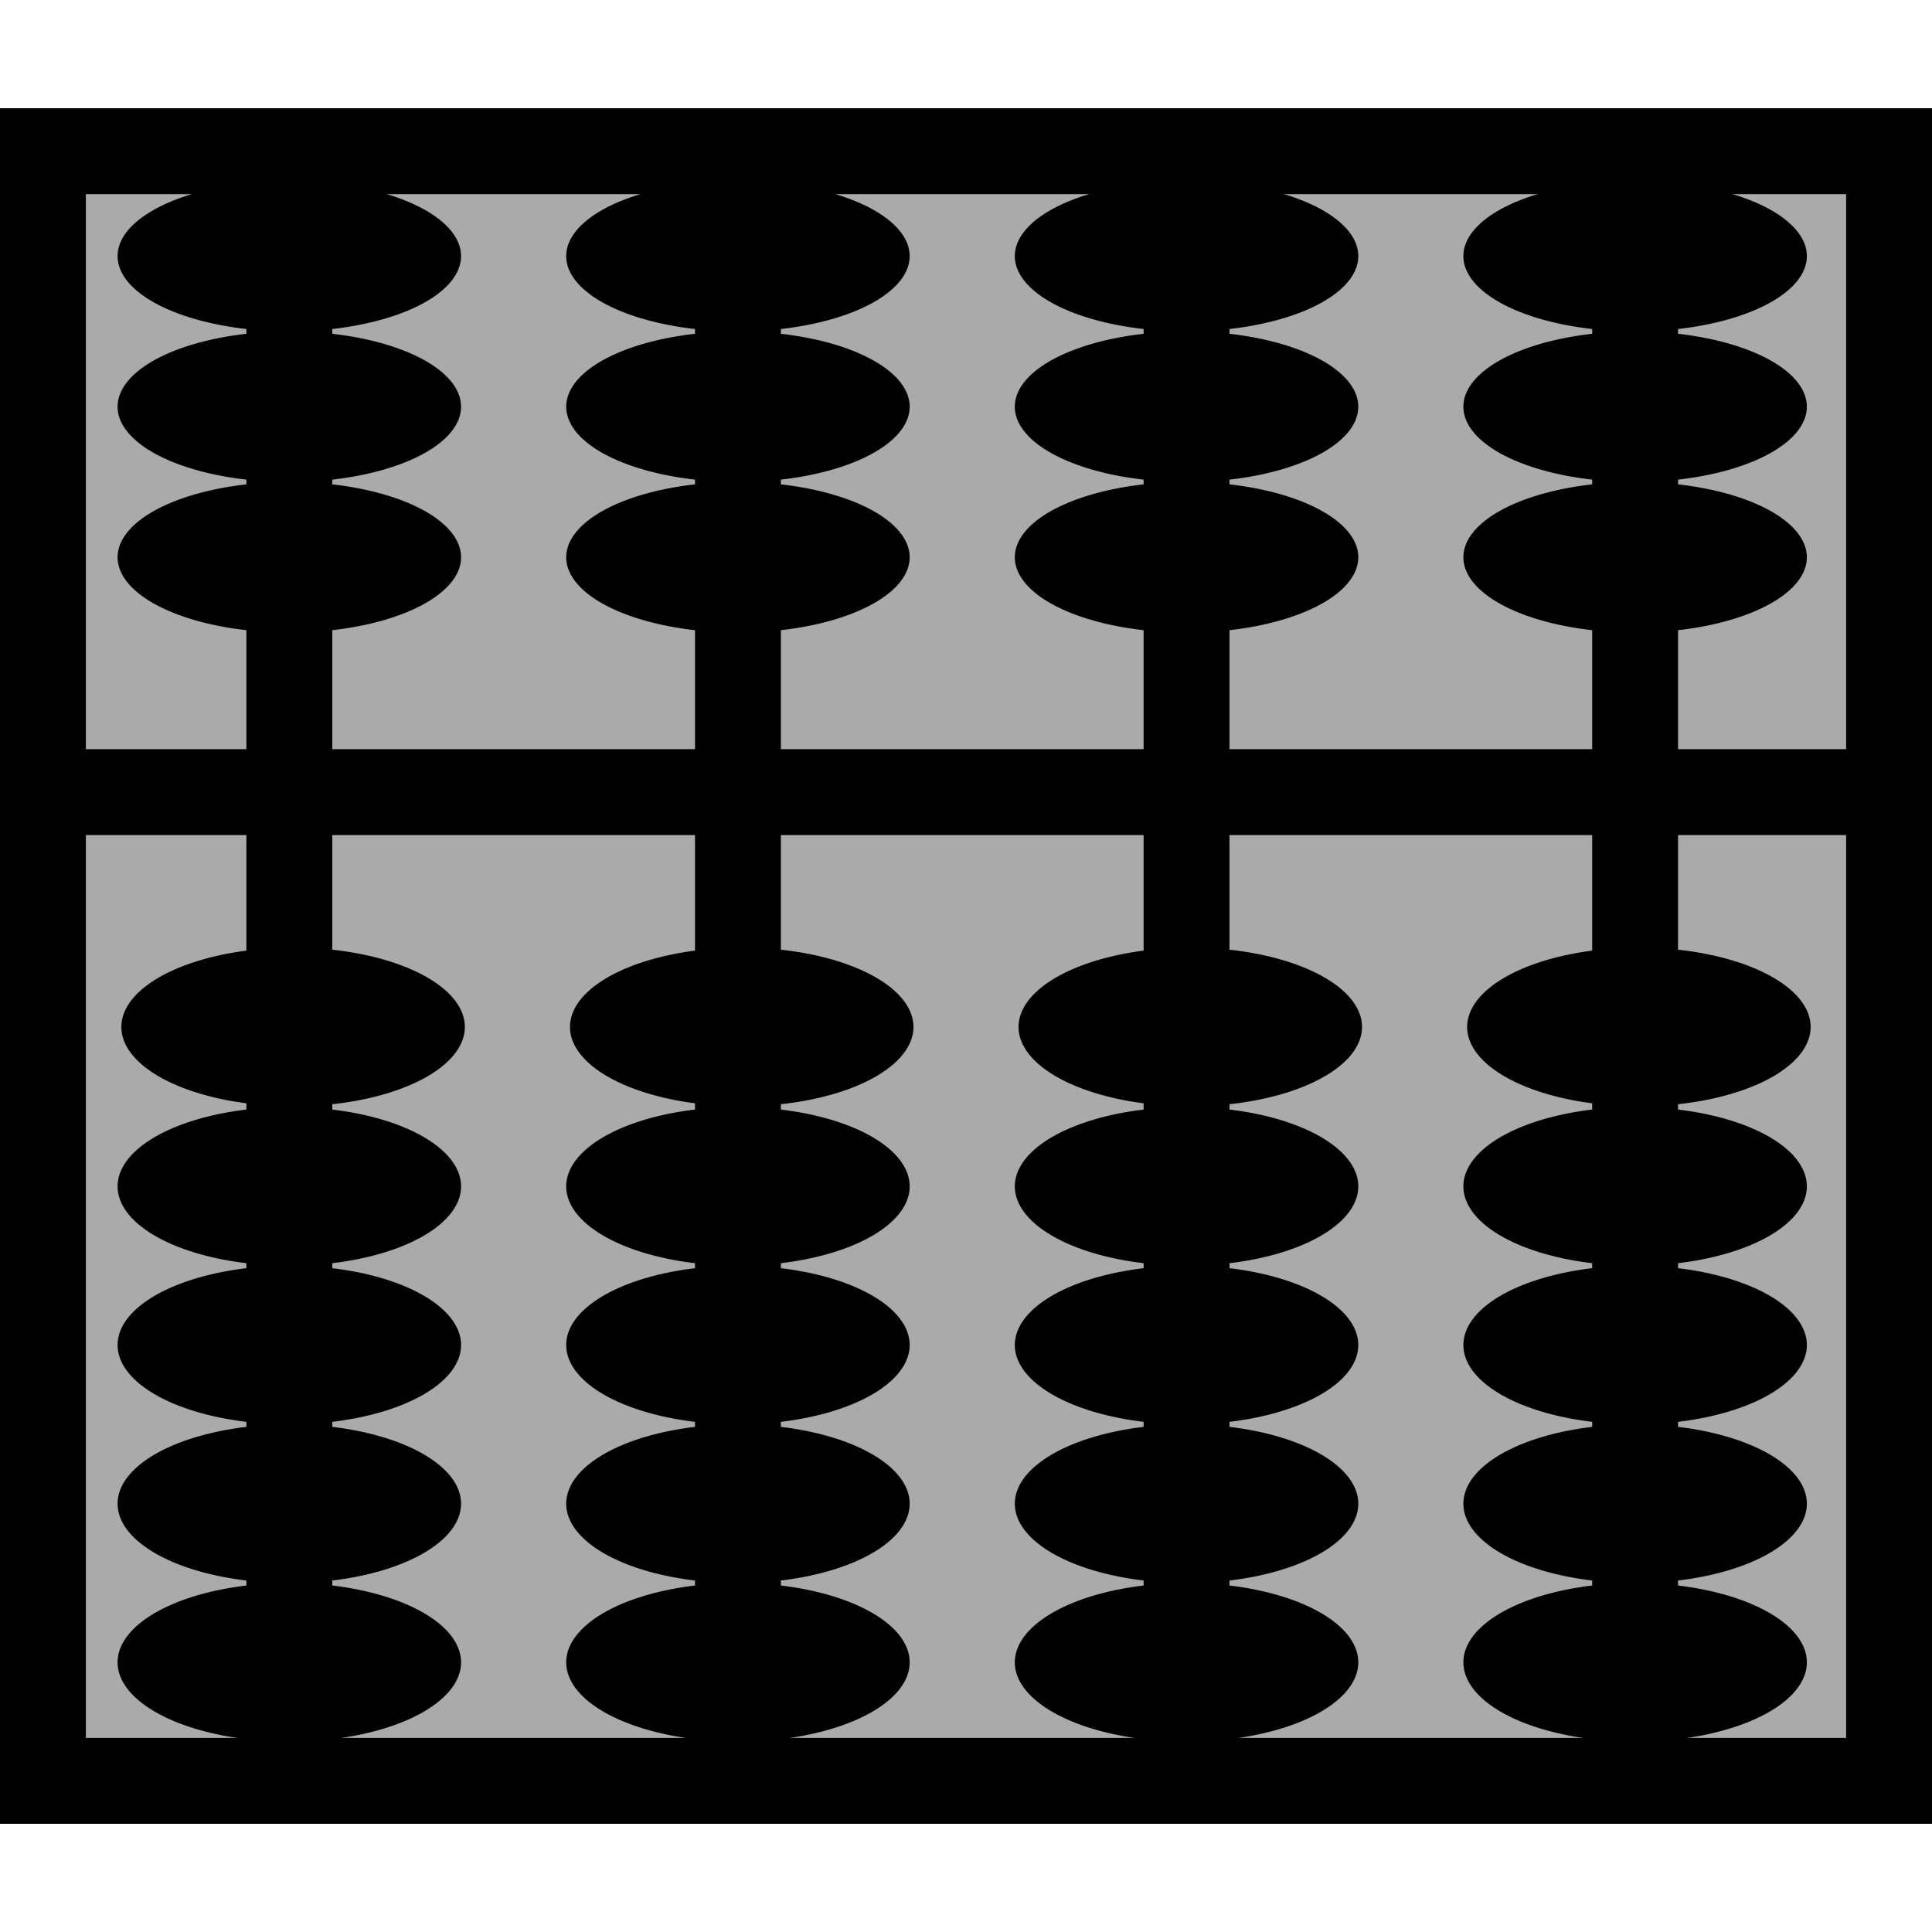 <?xml version="1.0" encoding="UTF-8" standalone="no"?>
<!-- Created with Inkscape (http://www.inkscape.org/) -->

<svg
   xmlns:dc="http://purl.org/dc/elements/1.1/"
   xmlns:cc="http://creativecommons.org/ns#"
   xmlns:rdf="http://www.w3.org/1999/02/22-rdf-syntax-ns#"
   xmlns:svg="http://www.w3.org/2000/svg"
   xmlns="http://www.w3.org/2000/svg"
   xmlns:sodipodi="http://sodipodi.sourceforge.net/DTD/sodipodi-0.dtd"
   xmlns:inkscape="http://www.inkscape.org/namespaces/inkscape"
   version="1.1"
   width="45"
   height="45"
   id="svg2"
   inkscape:version="0.47 r22583"
   sodipodi:docname="nepohualtzintzin-off.svg">
  <sodipodi:namedview
     pagecolor="#ffffff"
     bordercolor="#666666"
     borderopacity="1"
     objecttolerance="10"
     gridtolerance="10"
     guidetolerance="10"
     inkscape:pageopacity="0"
     inkscape:pageshadow="2"
     inkscape:window-width="1680"
     inkscape:window-height="979"
     id="namedview3959"
     showgrid="false"
     inkscape:zoom="18.168519"
     inkscape:cx="3.2743295"
     inkscape:cy="22.5"
     inkscape:window-x="0"
     inkscape:window-y="25"
     inkscape:window-maximized="1"
     inkscape:current-layer="svg2" />
  <defs
     id="defs41">
    <inkscape:perspective
       sodipodi:type="inkscape:persp3d"
       inkscape:vp_x="0 : 22.5 : 1"
       inkscape:vp_y="0 : 1000 : 0"
       inkscape:vp_z="45 : 22.5 : 1"
       inkscape:persp3d-origin="22.5 : 15 : 1"
       id="perspective3963" />
    <inkscape:perspective
       id="perspective3973"
       inkscape:persp3d-origin="0.5 : 0.33333333 : 1"
       inkscape:vp_z="1 : 0.5 : 1"
       inkscape:vp_y="0 : 1000 : 0"
       inkscape:vp_x="0 : 0.5 : 1"
       sodipodi:type="inkscape:persp3d" />
  </defs>
  <rect
     width="37.959"
     height="43"
     x="-41.48"
     y="1"
     transform="matrix(0,-1,1,0,0,0)"
     id="rect4"
     style="fill:#aaaaaa;stroke:#000000;stroke-width:2;fill-opacity:1" />
  <line
     y1="18.45"
     y2="18.45"
     x1="44.187"
     x2="1.254"
     style="fill:#aaaaaa;stroke:#000000;stroke-width:2"
     id="line10-4" />
  <line
     y1="40.672"
     y2="4.328"
     x1="6.739"
     x2="6.739"
     style="fill:#aaaaaa;stroke:#000000;stroke-width:2;stroke-miterlimit:0;stroke-dasharray:none"
     id="line10-68" />
  <path
     d="m 10.739,27.633 a 4,1.848 0 0 1 -8,0 4,1.848 0 1 1 8,0 z"
     id="path3633-2"
     style="fill:#000000;fill-opacity:1;fill-rule:nonzero;stroke:none" />
  <path
     d="m 10.739,31.328 a 4,1.848 0 0 1 -8,0 4,1.848 0 1 1 8,0 z"
     id="path3633-7-6"
     style="fill:#000000;fill-opacity:1;fill-rule:nonzero;stroke:none" />
  <path
     d="m 10.739,35.024 a 4,1.848 0 0 1 -8,0 4,1.848 0 1 1 8,0 z"
     id="path3633-5-6"
     style="fill:#000000;fill-opacity:1;fill-rule:nonzero;stroke:none" />
  <path
     d="m 10.739,38.719 a 4,1.848 0 0 1 -8,0 4,1.848 0 1 1 8,0 z"
     id="path3633-3-49"
     style="fill:#000000;fill-opacity:1;fill-rule:nonzero;stroke:none" />
  <line
     y1="40.672"
     y2="4.328"
     x1="17.188"
     x2="17.188"
     style="fill:#aaaaaa;stroke:#000000;stroke-width:2;stroke-miterlimit:0;stroke-dasharray:none"
     id="line10-68-3" />
  <path
     d="m 21.188,27.633 a 4,1.848 0 0 1 -8,0 4,1.848 0 1 1 8,0 z"
     id="path3633-2-74"
     style="fill:#000000;fill-opacity:1;fill-rule:nonzero;stroke:none" />
  <path
     d="m 21.188,31.328 a 4,1.848 0 0 1 -8,0 4,1.848 0 1 1 8,0 z"
     id="path3633-7-6-5"
     style="fill:#000000;fill-opacity:1;fill-rule:nonzero;stroke:none" />
  <path
     d="m 21.188,35.024 a 4,1.848 0 0 1 -8,0 4,1.848 0 1 1 8,0 z"
     id="path3633-5-6-2"
     style="fill:#000000;fill-opacity:1;fill-rule:nonzero;stroke:none" />
  <path
     d="m 21.188,38.719 a 4,1.848 0 0 1 -8,0 4,1.848 0 1 1 8,0 z"
     id="path3633-3-49-5"
     style="fill:#000000;fill-opacity:1;fill-rule:nonzero;stroke:none" />
  <line
     y1="40.672"
     y2="4.328"
     x1="27.637"
     x2="27.637"
     style="fill:#aaaaaa;stroke:#000000;stroke-width:2;stroke-miterlimit:0;stroke-dasharray:none"
     id="line10-68-0" />
  <path
     d="m 31.637,27.633 a 4,1.848 0 0 1 -8,0 4,1.848 0 1 1 8,0 z"
     id="path3633-2-78"
     style="fill:#000000;fill-opacity:1;fill-rule:nonzero;stroke:none" />
  <path
     d="m 31.637,31.328 a 4,1.848 0 0 1 -8,0 4,1.848 0 1 1 8,0 z"
     id="path3633-7-6-68"
     style="fill:#000000;fill-opacity:1;fill-rule:nonzero;stroke:none" />
  <path
     d="m 31.637,35.024 a 4,1.848 0 0 1 -8,0 4,1.848 0 1 1 8,0 z"
     id="path3633-5-6-8"
     style="fill:#000000;fill-opacity:1;fill-rule:nonzero;stroke:none" />
  <path
     d="m 31.637,38.719 a 4,1.848 0 0 1 -8,0 4,1.848 0 1 1 8,0 z"
     id="path3633-3-49-4"
     style="fill:#000000;fill-opacity:1;fill-rule:nonzero;stroke:none" />
  <line
     y1="40.672"
     y2="4.328"
     x1="38.085"
     x2="38.085"
     style="fill:#aaaaaa;stroke:#000000;stroke-width:2;stroke-miterlimit:0;stroke-dasharray:none"
     id="line10-68-6" />
  <path
     d="m 42.085,27.633 a 4,1.848 0 0 1 -8,0 4,1.848 0 1 1 8,0 z"
     id="path3633-2-8"
     style="fill:#000000;fill-opacity:1;fill-rule:nonzero;stroke:none" />
  <path
     d="m 42.085,31.328 a 4,1.848 0 0 1 -8,0 4,1.848 0 1 1 8,0 z"
     id="path3633-7-6-9"
     style="fill:#000000;fill-opacity:1;fill-rule:nonzero;stroke:none" />
  <path
     d="m 42.085,35.024 a 4,1.848 0 0 1 -8,0 4,1.848 0 1 1 8,0 z"
     id="path3633-5-6-26"
     style="fill:#000000;fill-opacity:1;fill-rule:nonzero;stroke:none" />
  <path
     d="m 42.085,38.719 a 4,1.848 0 0 1 -8,0 4,1.848 0 1 1 8,0 z"
     id="path3633-3-49-64"
     style="fill:#000000;fill-opacity:1;fill-rule:nonzero;stroke:none" />
  <path
     style="fill:#000000;fill-opacity:1;fill-rule:nonzero;stroke:none"
     id="path3633-2-7"
     d="m 10.739,5.965 a 4,1.754 0 0 1 -8,0 4,1.754 0 1 1 8,0 z" />
  <path
     style="fill:#000000;fill-opacity:1;fill-rule:nonzero;stroke:none"
     id="path3633-7-6-6"
     d="m 10.739,9.473 a 4,1.754 0 0 1 -8,0 4,1.754 0 1 1 8,0 z" />
  <path
     style="fill:#000000;fill-opacity:1;fill-rule:nonzero;stroke:none"
     id="path3633-3-49-6"
     d="m 10.739,12.98 a 4,1.754 0 0 1 -8,0 4,1.754 0 1 1 8,0 z" />
  <path
     style="fill:#000000;fill-opacity:1;fill-rule:nonzero;stroke:none"
     id="path3633-2-7-4"
     d="m 21.188,5.965 a 4,1.754 0 0 1 -8,0 4,1.754 0 1 1 8,0 z" />
  <path
     style="fill:#000000;fill-opacity:1;fill-rule:nonzero;stroke:none"
     id="path3633-7-6-6-7"
     d="m 21.188,9.473 a 4,1.754 0 0 1 -8,0 4,1.754 0 1 1 8,0 z" />
  <path
     style="fill:#000000;fill-opacity:1;fill-rule:nonzero;stroke:none"
     id="path3633-3-49-6-4"
     d="m 21.188,12.98 a 4,1.754 0 0 1 -8,0 4,1.754 0 1 1 8,0 z" />
  <path
     style="fill:#000000;fill-opacity:1;fill-rule:nonzero;stroke:none"
     id="path3633-2-7-3"
     d="m 31.637,5.965 a 4,1.754 0 0 1 -8,0 4,1.754 0 1 1 8,0 z" />
  <path
     style="fill:#000000;fill-opacity:1;fill-rule:nonzero;stroke:none"
     id="path3633-7-6-6-1"
     d="m 31.637,9.473 a 4,1.754 0 0 1 -8,0 4,1.754 0 1 1 8,0 z" />
  <path
     style="fill:#000000;fill-opacity:1;fill-rule:nonzero;stroke:none"
     id="path3633-3-49-6-49"
     d="m 31.637,12.98 a 4,1.754 0 0 1 -8,0 4,1.754 0 1 1 8,0 z" />
  <path
     style="fill:#000000;fill-opacity:1;fill-rule:nonzero;stroke:none"
     id="path3633-2-7-9"
     d="m 42.085,5.965 a 4,1.754 0 0 1 -8,0 4,1.754 0 1 1 8,0 z" />
  <path
     style="fill:#000000;fill-opacity:1;fill-rule:nonzero;stroke:none"
     id="path3633-7-6-6-5"
     d="m 42.085,9.473 a 4,1.754 0 0 1 -8,0 4,1.754 0 1 1 8,0 z" />
  <path
     style="fill:#000000;fill-opacity:1;fill-rule:nonzero;stroke:none"
     id="path3633-3-49-6-0"
     d="m 42.085,12.98 a 4,1.754 0 0 1 -8,0 4,1.754 0 1 1 8,0 z" />
  <g
     id="g3996"
     transform="translate(-23.954,-7.21)">
    <path
       style="fill:#000000;fill-opacity:1;fill-rule:nonzero;stroke:none"
       id="path3633-2-4"
       d="m 34.781,31.13 a 4,1.848 0 0 1 -8,0 4,1.848 0 1 1 8,0 z" />
    <path
       style="fill:#000000;fill-opacity:1;fill-rule:nonzero;stroke:none"
       id="path3633-2-74-3"
       d="m 45.23,31.13 a 4,1.848 0 0 1 -8,0 4,1.848 0 1 1 8,0 z" />
    <path
       style="fill:#000000;fill-opacity:1;fill-rule:nonzero;stroke:none"
       id="path3633-2-78-0"
       d="m 55.678,31.13 a 4,1.848 0 0 1 -8,0 4,1.848 0 1 1 8,0 z" />
    <path
       style="fill:#000000;fill-opacity:1;fill-rule:nonzero;stroke:none"
       id="path3633-2-8-7"
       d="m 66.127,31.13 a 4,1.848 0 0 1 -8,0 4,1.848 0 1 1 8,0 z" />
  </g>
</svg>
